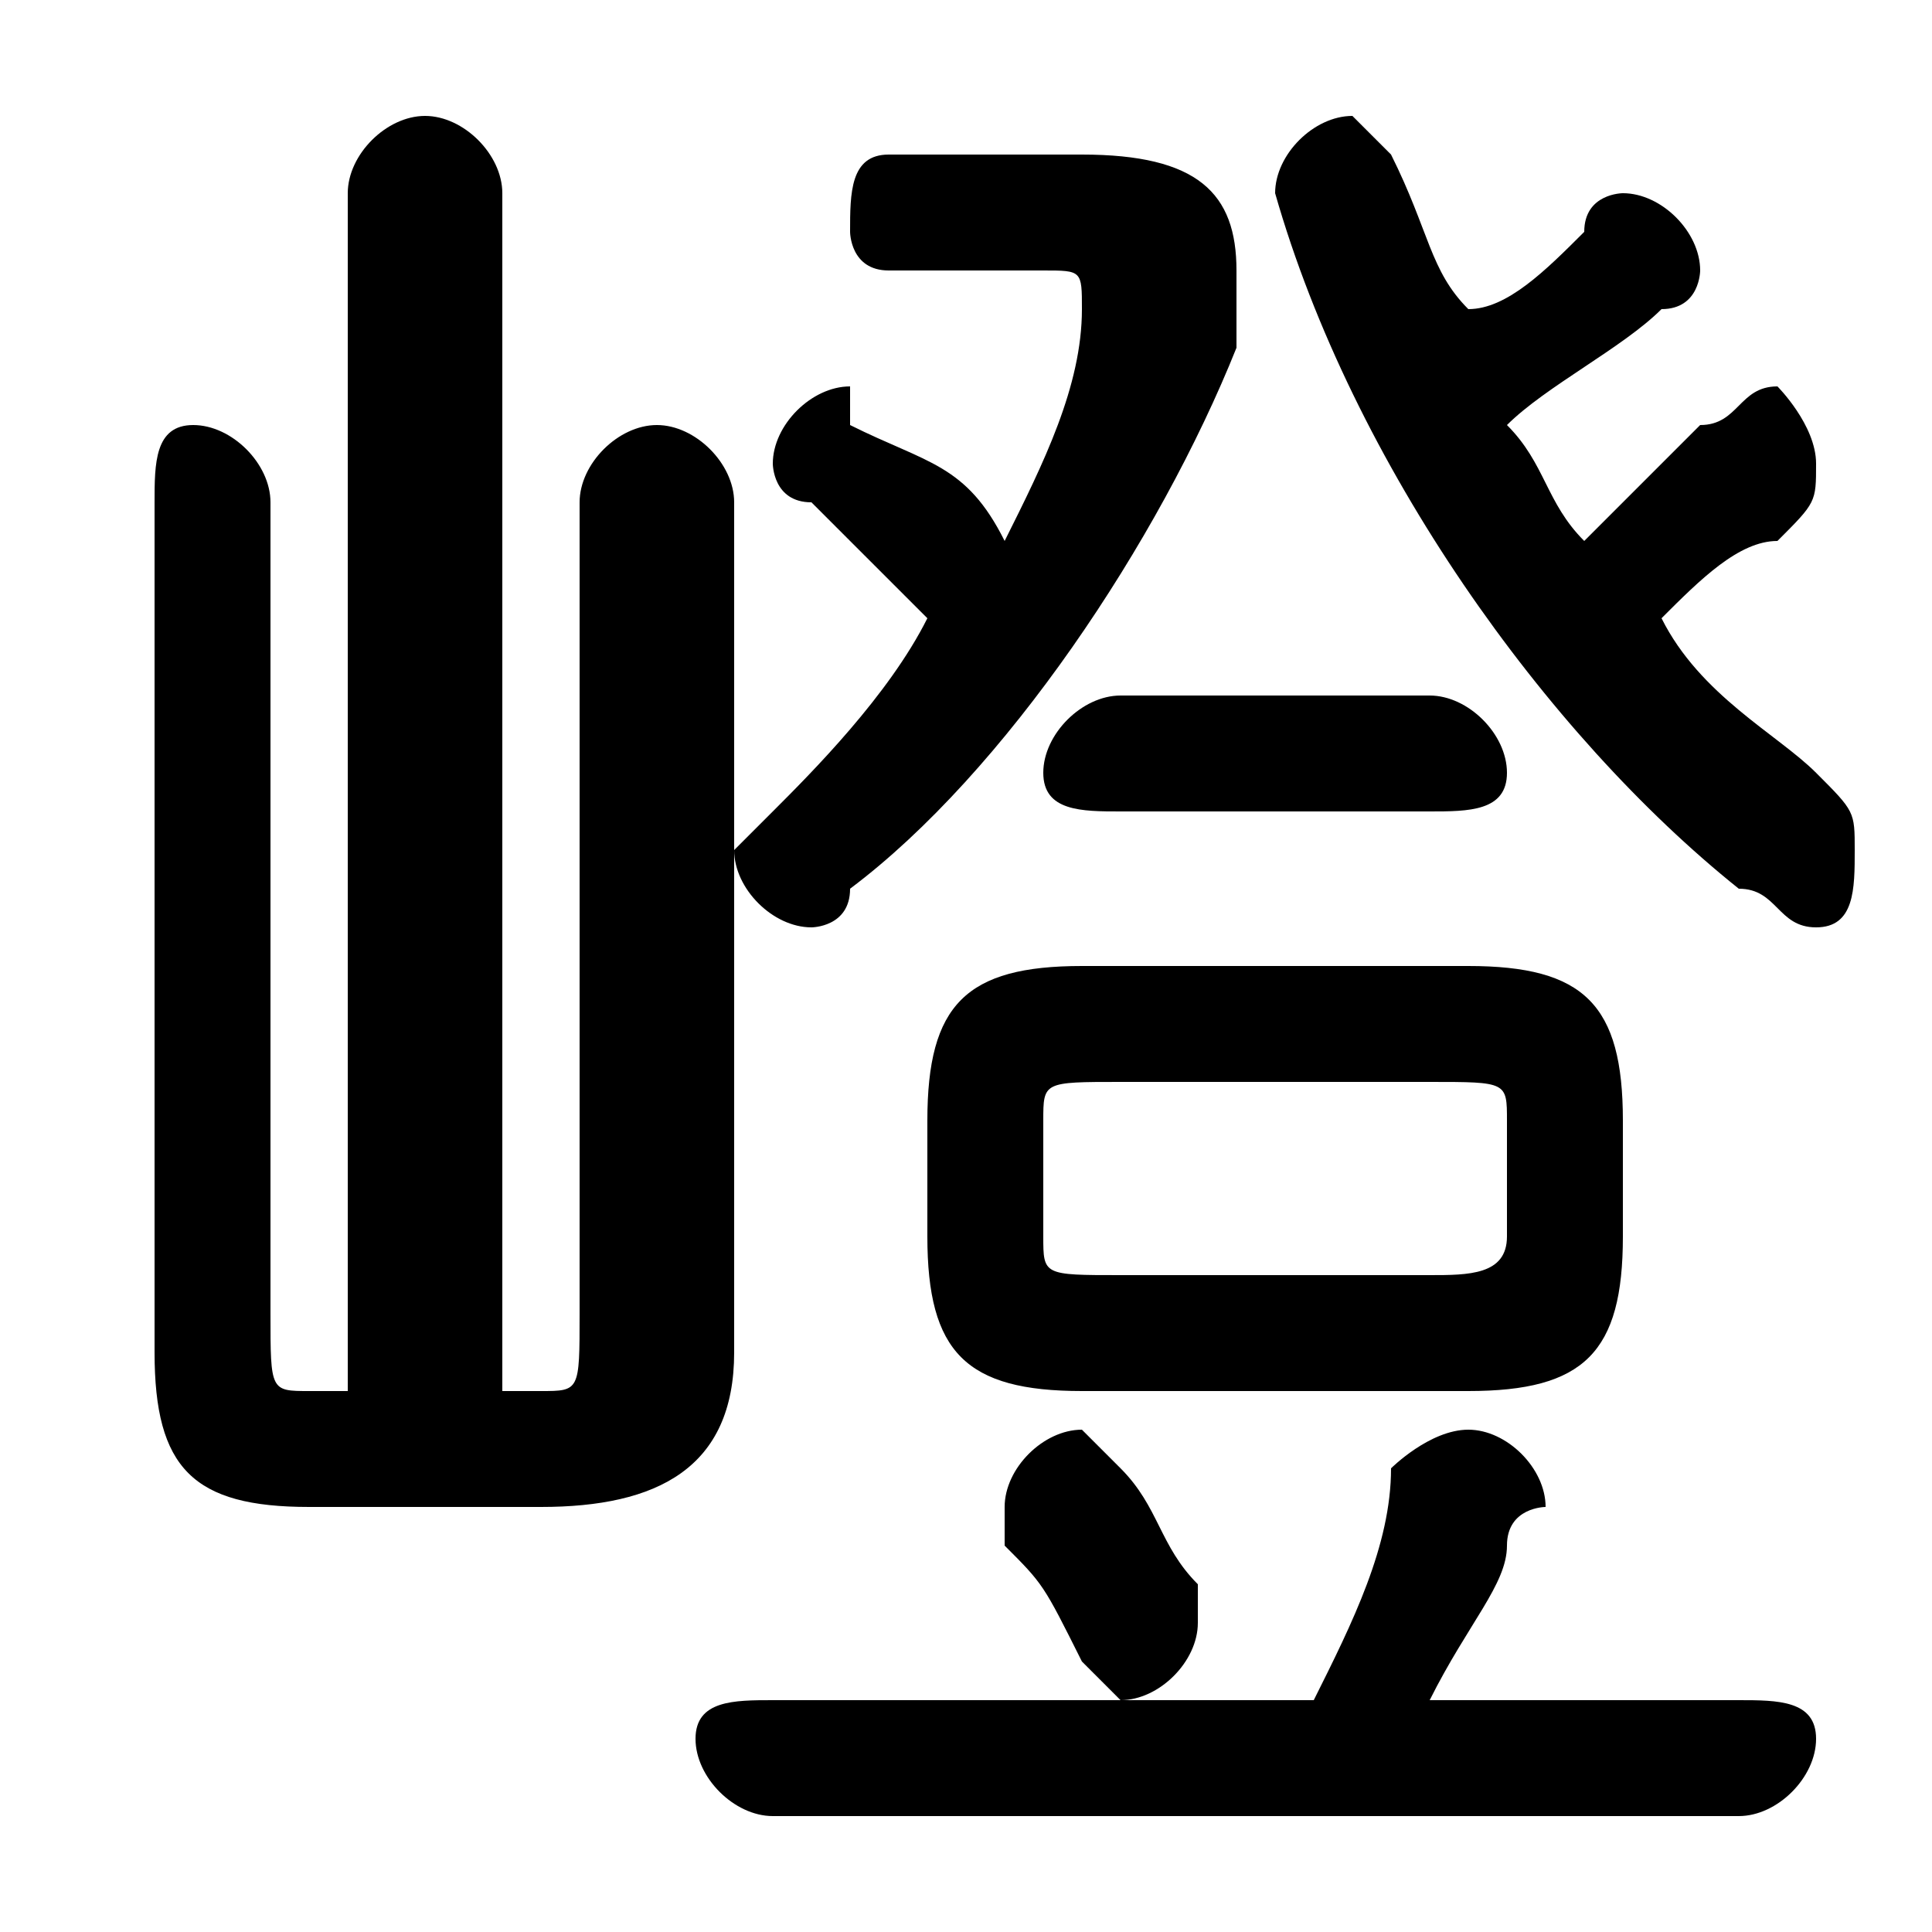 <svg xmlns="http://www.w3.org/2000/svg" viewBox="0 -44.0 50.0 50.0">
    <rect x="0" y="-44.0" width="50.0" height="50.0" fill="#808080" stroke="none"/>
    <g transform="scale(1, -1)">
        <!-- ボディの枠 -->
        <rect x="0" y="-6.0" width="50.0" height="50.0"
            stroke="white" fill="white"/>
        <!-- グリフ座標系の原点 -->
        <circle cx="0" cy="0" r="5" fill="white"/>
        <!-- グリフのアウトライン -->
        <g style="fill:black;stroke:#000000;stroke-width:0;stroke-linecap:round;stroke-linejoin:round;">
        <path d="M 38.0 8.0 C 41.0 8.0 42.0 9.0 42.0 12.0 L 42.0 15.0 C 42.0 18.0 41.0 19.0 38.0 19.0 L 28.0 19.0 C 25.0 19.0 24.0 18.0 24.0 15.0 L 24.0 12.0 C 24.0 9.0 25.0 8.0 28.0 8.0 Z M 29.0 11.0 C 27.0 11.0 27.0 11.0 27.0 12.0 L 27.0 15.0 C 27.0 16.0 27.0 16.0 29.0 16.0 L 37.0 16.0 C 39.0 16.0 39.0 16.0 39.0 15.0 L 39.0 12.0 C 39.0 11.0 38.0 11.0 37.0 11.0 Z M 38.0 36.0 C 37.0 37.0 37.0 38.0 36.0 40.0 C 36.0 40.0 35.0 41.0 35.0 41.0 C 34.0 41.0 33.0 40.0 33.0 39.0 C 33.0 39.0 33.0 39.0 33.0 39.0 C 35.0 32.0 40.0 25.0 45.0 21.0 C 46.0 21.0 46.0 20.0 47.0 20.0 C 48.0 20.0 48.0 21.0 48.0 22.0 C 48.0 23.0 48.0 23.0 47.0 24.0 C 46.0 25.0 44.0 26.0 43.0 28.0 C 44.0 29.0 45.0 30.0 46.0 30.0 C 47.0 31.0 47.0 31.0 47.0 32.0 C 47.0 33.0 46.0 34.0 46.0 34.0 C 45.0 34.0 45.0 33.0 44.0 33.0 C 43.0 32.0 42.0 31.0 41.0 30.0 C 40.0 31.0 40.0 32.0 39.0 33.0 C 40.0 34.0 42.0 35.0 43.0 36.0 C 44.0 36.0 44.0 37.0 44.0 37.0 C 44.0 38.0 43.0 39.0 42.0 39.0 C 42.0 39.0 41.0 39.0 41.0 38.0 C 40.0 37.0 39.0 36.0 38.0 36.0 Z M 13.0 8.0 L 13.0 39.0 C 13.0 40.0 12.0 41.0 11.0 41.0 C 10.0 41.0 9.0 40.0 9.0 39.0 L 9.0 8.0 L 8.0 8.0 C 7.0 8.0 7.0 8.0 7.0 10.0 L 7.0 31.0 C 7.0 32.0 6.0 33.0 5.0 33.0 C 4.0 33.0 4.0 32.0 4.0 31.0 L 4.0 9.0 C 4.0 6.0 5.0 5.0 8.0 5.0 L 14.0 5.0 C 17.0 5.0 19.0 6.0 19.0 9.0 L 19.0 31.0 C 19.0 32.0 18.0 33.0 17.0 33.0 C 16.0 33.0 15.0 32.0 15.0 31.0 L 15.0 10.0 C 15.0 8.0 15.0 8.0 14.0 8.0 Z M 37.0 0.0 C 38.0 2.0 39.0 3.0 39.0 4.0 C 39.0 5.0 40.0 5.0 40.0 5.0 C 40.0 6.0 39.0 7.0 38.0 7.0 C 37.0 7.0 36.0 6.0 36.0 6.0 C 36.0 4.0 35.0 2.0 34.0 0.0 L 29.0 0.0 C 30.0 0.0 31.0 1.0 31.0 2.0 C 31.0 2.0 31.0 2.0 31.0 3.0 C 30.0 4.0 30.0 5.0 29.0 6.0 C 29.0 6.0 28.0 7.0 28.0 7.0 C 27.0 7.0 26.0 6.0 26.0 5.0 C 26.0 5.0 26.0 5.0 26.0 4.0 C 27.0 3.0 27.0 3.0 28.0 1.0 C 28.0 1.0 29.0 0.0 29.0 0.0 L 20.0 0.0 C 19.0 0.0 18.0 -0.0 18.0 -1.0 C 18.0 -2.0 19.0 -3.0 20.0 -3.0 L 45.0 -3.0 C 46.0 -3.0 47.0 -2.0 47.0 -1.0 C 47.0 -0.0 46.0 0.0 45.0 0.0 Z M 23.0 40.0 C 22.0 40.0 22.0 39.0 22.0 38.0 C 22.0 38.0 22.0 37.0 23.0 37.0 L 27.0 37.0 C 28.0 37.0 28.0 37.0 28.0 36.0 C 28.0 36.0 28.0 36.0 28.0 36.0 C 28.0 34.0 27.0 32.0 26.0 30.0 C 25.0 32.0 24.0 32.0 22.0 33.0 C 22.0 33.0 22.0 34.0 22.0 34.0 C 21.0 34.0 20.0 33.0 20.0 32.0 C 20.0 32.0 20.0 31.0 21.0 31.0 C 22.0 30.0 23.0 29.0 24.0 28.0 C 23.0 26.0 21.0 24.0 20.0 23.0 C 19.0 22.0 19.0 22.0 19.0 22.0 C 19.0 21.0 20.0 20.0 21.0 20.0 C 21.0 20.0 22.0 20.0 22.0 21.0 C 26.0 24.0 30.0 30.0 32.0 35.0 C 32.0 36.0 32.0 36.0 32.0 37.0 C 32.0 39.0 31.0 40.0 28.0 40.0 Z M 37.0 23.0 C 38.0 23.0 39.0 23.0 39.0 24.0 C 39.0 25.0 38.0 26.0 37.0 26.0 L 29.0 26.0 C 28.0 26.0 27.0 25.0 27.0 24.0 C 27.0 23.0 28.0 23.0 29.0 23.0 Z"/>
    </g>
    </g>
</svg>
